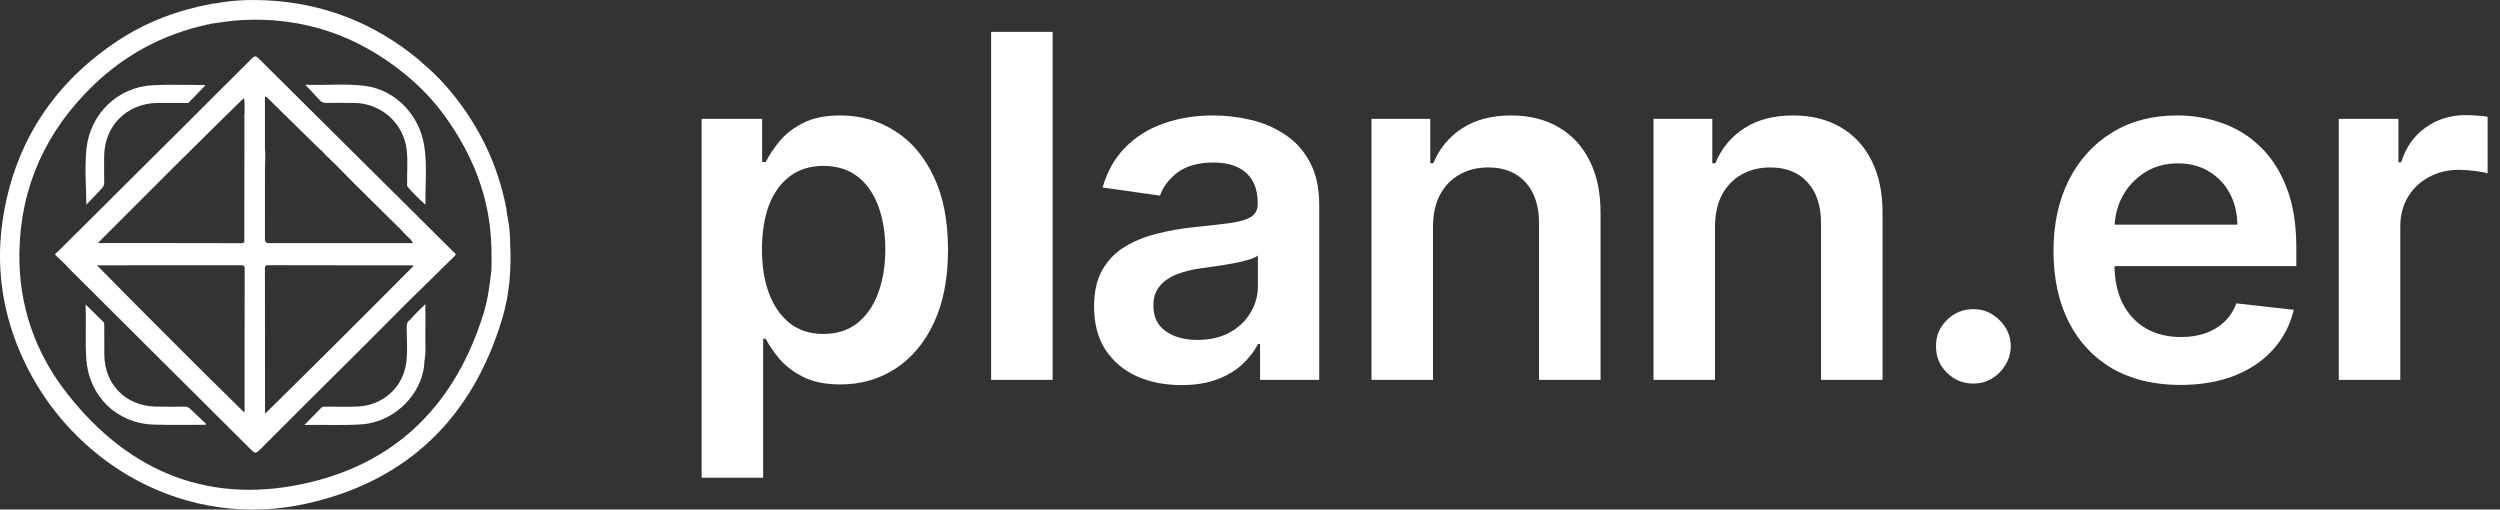 <svg width="157" height="32" viewBox="0 0 157 32" fill="none"
  xmlns="http://www.w3.org/2000/svg">
  <rect x="0" y="0" width="157" height="32" fill="#333333" stroke="none"/>
  <path d="M32.04 15.326C32.04 14.659 31.969 13.999 31.824 13.347C31.817 13.273 31.817 13.198 31.803 13.125C31.367 10.826 30.469 8.722 29.119 6.812C28.361 5.742 27.501 4.762 26.485 3.927C26.418 3.863 26.355 3.795 26.284 3.737C23.472 1.419 20.249 0.166 16.604 0.015C15.586 -0.028 14.57 0.017 13.565 0.212C13.482 0.218 13.397 0.218 13.315 0.234C11.169 0.638 9.154 1.381 7.332 2.6C3.432 5.209 1.019 8.82 0.227 13.448C-0.307 16.567 0.103 19.592 1.425 22.488C4.422 29.054 11.616 33.389 19.409 31.592C25.656 30.151 29.675 26.181 31.53 20.045C31.994 18.511 32.12 16.927 32.04 15.326ZM30.36 19.708C28.662 25.174 25.144 28.908 19.556 30.268C13.329 31.783 8.178 29.75 4.234 24.738C2.19 22.141 1.157 19.14 1.218 15.822C1.294 11.697 2.904 8.213 5.857 5.362C7.858 3.431 10.237 2.159 12.962 1.558C12.998 1.551 13.03 1.531 13.064 1.517C13.08 1.532 13.096 1.543 13.113 1.552C13.128 1.533 13.145 1.516 13.162 1.504C13.833 1.413 14.501 1.296 15.178 1.26C19.03 1.055 22.431 2.212 25.416 4.639C26.378 5.422 27.233 6.316 27.952 7.313C29.433 9.371 30.449 11.637 30.761 14.185C30.873 15.101 30.887 16.018 30.86 16.938H30.859C30.859 16.938 30.854 16.941 30.851 16.943C30.854 16.947 30.857 16.951 30.86 16.955C30.758 17.885 30.638 18.812 30.36 19.708Z" fill="white"/>
  <path d="M28.488 15.825C24.404 11.773 20.318 7.724 16.239 3.668C16.081 3.512 16.004 3.485 15.83 3.659C12.846 6.641 9.854 9.615 6.864 12.59C5.784 13.665 4.702 14.738 3.621 15.812C3.492 15.893 3.387 15.978 3.575 16.108C3.74 16.266 3.906 16.423 4.072 16.581C4.147 16.663 4.219 16.748 4.298 16.827C8.129 20.638 11.963 24.448 15.789 28.265C15.978 28.453 16.069 28.491 16.281 28.279C18.472 26.08 20.679 23.897 22.879 21.706C23.786 20.803 24.685 19.894 25.588 18.987C26.576 18.018 27.561 17.047 28.552 16.082C28.698 15.94 28.556 15.893 28.488 15.825ZM16.644 25.982V23.402C16.642 22.476 16.642 21.549 16.641 20.623V20.602C16.641 20.123 16.641 19.645 16.64 19.166V19.146C16.639 18.614 16.639 18.082 16.637 17.55V17.545C16.637 17.331 16.637 17.117 16.636 16.904V16.881C16.636 16.74 16.642 16.655 16.846 16.655C18.842 16.662 20.837 16.663 22.832 16.663H22.849C23.84 16.663 24.831 16.663 25.823 16.664C25.858 16.664 25.892 16.67 25.99 16.678C22.889 19.809 19.799 22.88 16.644 25.982ZM16.646 6.058C16.77 6.096 16.836 6.187 16.912 6.261C17.934 7.263 18.955 8.267 19.977 9.269C20.044 9.335 20.116 9.394 20.185 9.455C20.218 9.488 20.251 9.52 20.284 9.552C20.404 9.702 20.538 9.839 20.692 9.954C20.711 10.004 20.745 10.038 20.794 10.055C20.82 10.112 20.86 10.153 20.918 10.177C21.376 10.642 21.83 11.11 22.292 11.571C23.291 12.564 24.295 13.553 25.297 14.543C25.318 14.599 25.357 14.639 25.413 14.661C25.432 14.714 25.467 14.75 25.52 14.768C25.542 14.825 25.581 14.864 25.637 14.886C25.657 14.938 25.692 14.974 25.744 14.993C25.806 15.071 25.868 15.149 25.928 15.225C25.869 15.3 25.798 15.268 25.738 15.268C22.81 15.268 19.88 15.264 16.951 15.27C16.72 15.271 16.636 15.238 16.637 14.973C16.641 13.489 16.642 12.005 16.641 10.521V10.506C16.645 10.302 16.649 10.1 16.659 9.896C16.668 9.706 16.654 9.513 16.64 9.32V9.305C16.639 8.274 16.637 7.244 16.637 6.214C16.637 6.169 16.642 6.123 16.646 6.058ZM15.306 6.162C15.341 6.227 15.353 6.301 15.35 6.389C15.348 6.433 15.345 6.491 15.359 6.536V7.16C15.317 7.229 15.349 7.327 15.349 7.401C15.343 9.946 15.344 12.492 15.344 15.037C15.344 15.078 15.346 15.119 15.351 15.159C15.334 15.23 15.283 15.273 15.138 15.273C12.211 15.264 9.284 15.266 6.356 15.266H6.143C9.2 12.196 12.214 9.185 15.306 6.162ZM15.36 25.78C15.36 25.805 15.352 25.829 15.339 25.904C12.225 22.855 9.177 19.791 6.09 16.661H7.717C10.177 16.661 12.637 16.662 15.098 16.659C15.263 16.659 15.367 16.652 15.367 16.883C15.357 19.849 15.361 22.814 15.36 25.78Z" fill="white"/>
  <path d="M11.58 25.54C10.972 25.542 10.364 25.546 9.756 25.533C7.904 25.491 6.574 24.147 6.551 22.297C6.544 21.69 6.549 21.082 6.547 20.474C6.547 20.383 6.565 20.286 6.487 20.21C6.129 19.861 5.772 19.511 5.373 19.12C5.422 20.304 5.345 21.426 5.42 22.547C5.577 24.873 7.326 26.594 9.654 26.666C10.71 26.699 11.767 26.676 12.824 26.677C12.866 26.677 12.919 26.693 12.946 26.624C12.61 26.307 12.269 25.989 11.934 25.665C11.832 25.565 11.718 25.54 11.58 25.54Z" fill="white"/>
  <path d="M20.515 6.464C21.105 6.457 21.694 6.455 22.283 6.466C23.967 6.499 25.361 7.761 25.544 9.437C25.617 10.107 25.558 10.783 25.568 11.456C25.569 11.548 25.537 11.65 25.6 11.729C25.933 12.139 26.32 12.494 26.718 12.852C26.704 11.616 26.83 10.391 26.645 9.176C26.347 7.212 24.821 5.645 22.943 5.398C21.69 5.232 20.427 5.373 19.168 5.32C19.491 5.662 19.798 5.978 20.093 6.303C20.212 6.434 20.346 6.466 20.515 6.464Z" fill="white"/>
  <path d="M6.4 11.826C6.513 11.71 6.548 11.583 6.546 11.424C6.536 10.891 6.536 10.358 6.54 9.825C6.555 7.913 7.949 6.501 9.863 6.466C10.442 6.456 11.022 6.468 11.601 6.467C11.684 6.467 11.8 6.487 11.846 6.443C12.211 6.081 12.563 5.706 12.911 5.342C11.809 5.342 10.695 5.295 9.586 5.352C7.391 5.466 5.658 7.158 5.43 9.346C5.31 10.502 5.409 11.662 5.425 12.855C5.75 12.512 6.071 12.165 6.4 11.826Z" fill="white"/>
  <path d="M26.712 21.023C26.721 20.403 26.714 19.783 26.714 19.093C26.358 19.459 26.023 19.75 25.742 20.095C25.58 20.192 25.541 20.34 25.541 20.523C25.54 21.28 25.613 22.044 25.51 22.794C25.298 24.346 24.037 25.465 22.455 25.53C21.792 25.558 21.127 25.536 20.463 25.537C20.361 25.537 20.26 25.519 20.175 25.608C19.835 25.96 19.491 26.308 19.116 26.69C20.387 26.659 21.619 26.739 22.849 26.636C23.016 26.623 23.183 26.588 23.346 26.551C25.183 26.133 26.634 24.415 26.656 22.639C26.667 22.613 26.678 22.588 26.678 22.559V22.512C26.754 22.018 26.704 21.519 26.712 21.023Z" fill="white"/>
  <path d="M146.876 23.854V7.463H150.621V10.195H150.792C151.09 9.249 151.603 8.52 152.328 8.008C153.061 7.488 153.897 7.229 154.836 7.229C155.049 7.229 155.288 7.239 155.551 7.261C155.821 7.275 156.045 7.3 156.223 7.335V10.889C156.059 10.832 155.8 10.782 155.444 10.739C155.096 10.689 154.758 10.665 154.43 10.665C153.726 10.665 153.093 10.818 152.531 11.123C151.976 11.422 151.539 11.838 151.219 12.372C150.898 12.905 150.738 13.521 150.738 14.218V23.854H146.876Z" fill="white"/>
  <path d="M136.92 24.174C135.277 24.174 133.858 23.832 132.663 23.149C131.475 22.459 130.561 21.485 129.92 20.226C129.28 18.959 128.96 17.469 128.96 15.755C128.96 14.069 129.28 12.589 129.92 11.316C130.568 10.035 131.471 9.039 132.631 8.328C133.79 7.609 135.153 7.25 136.718 7.25C137.728 7.25 138.681 7.414 139.577 7.741C140.481 8.061 141.278 8.559 141.968 9.235C142.665 9.91 143.213 10.771 143.611 11.817C144.009 12.856 144.209 14.093 144.209 15.53V16.715H130.774V14.111H140.506C140.499 13.371 140.339 12.713 140.026 12.137C139.713 11.554 139.275 11.095 138.713 10.761C138.158 10.426 137.511 10.259 136.771 10.259C135.981 10.259 135.288 10.451 134.69 10.835C134.093 11.212 133.627 11.71 133.292 12.329C132.965 12.941 132.798 13.613 132.791 14.346V16.619C132.791 17.572 132.965 18.39 133.314 19.073C133.662 19.749 134.15 20.268 134.776 20.631C135.402 20.987 136.134 21.165 136.974 21.165C137.536 21.165 138.044 21.086 138.5 20.93C138.955 20.766 139.35 20.528 139.684 20.215C140.019 19.902 140.271 19.514 140.442 19.052L144.049 19.457C143.821 20.41 143.387 21.243 142.747 21.954C142.114 22.658 141.303 23.206 140.314 23.598C139.325 23.982 138.194 24.174 136.92 24.174Z" fill="white"/>
  <path d="M123.93 24.088C123.282 24.088 122.727 23.861 122.265 23.405C121.803 22.95 121.575 22.395 121.582 21.741C121.575 21.101 121.803 20.553 122.265 20.098C122.727 19.642 123.282 19.415 123.93 19.415C124.556 19.415 125.1 19.642 125.562 20.098C126.032 20.553 126.27 21.101 126.277 21.741C126.27 22.175 126.156 22.57 125.936 22.925C125.722 23.281 125.438 23.566 125.082 23.779C124.733 23.985 124.349 24.088 123.93 24.088Z" fill="white"/>
  <path d="M107.703 14.25V23.854H103.84V7.463H107.532V10.248H107.724C108.101 9.331 108.702 8.602 109.528 8.061C110.36 7.52 111.388 7.25 112.611 7.25C113.742 7.25 114.728 7.492 115.567 7.976C116.414 8.459 117.068 9.16 117.531 10.078C118 10.995 118.231 12.109 118.224 13.418V23.854H114.361V14.015C114.361 12.92 114.077 12.062 113.508 11.444C112.946 10.825 112.167 10.515 111.171 10.515C110.495 10.515 109.894 10.665 109.367 10.963C108.848 11.255 108.439 11.678 108.14 12.233C107.849 12.788 107.703 13.46 107.703 14.25Z" fill="white"/>
  <path d="M89.993 14.25V23.854H86.13V7.463H89.822V10.248H90.014C90.391 9.331 90.992 8.602 91.817 8.061C92.65 7.52 93.678 7.25 94.901 7.25C96.032 7.25 97.018 7.492 97.857 7.976C98.704 8.459 99.358 9.16 99.821 10.078C100.29 10.995 100.521 12.109 100.514 13.418V23.854H96.651V14.015C96.651 12.92 96.367 12.062 95.798 11.444C95.236 10.825 94.457 10.515 93.461 10.515C92.785 10.515 92.184 10.665 91.657 10.963C91.138 11.255 90.729 11.678 90.43 12.233C90.139 12.788 89.993 13.46 89.993 14.25Z" fill="white"/>
  <path d="M74.193 24.184C73.154 24.184 72.219 23.999 71.386 23.63C70.561 23.252 69.907 22.698 69.423 21.965C68.947 21.232 68.708 20.329 68.708 19.255C68.708 18.33 68.879 17.565 69.22 16.96C69.562 16.356 70.028 15.872 70.618 15.509C71.209 15.146 71.874 14.872 72.614 14.687C73.361 14.495 74.132 14.357 74.929 14.271C75.889 14.172 76.668 14.083 77.266 14.005C77.864 13.919 78.298 13.791 78.568 13.62C78.845 13.443 78.984 13.169 78.984 12.799V12.735C78.984 11.931 78.746 11.308 78.269 10.867C77.793 10.426 77.106 10.206 76.21 10.206C75.263 10.206 74.513 10.412 73.958 10.825C73.41 11.237 73.04 11.725 72.848 12.287L69.242 11.774C69.526 10.778 69.996 9.946 70.65 9.277C71.305 8.602 72.105 8.096 73.051 7.762C73.997 7.421 75.043 7.25 76.188 7.25C76.978 7.25 77.764 7.342 78.547 7.527C79.329 7.712 80.044 8.018 80.691 8.445C81.339 8.865 81.858 9.437 82.249 10.163C82.648 10.889 82.847 11.796 82.847 12.884V23.854H79.133V21.602H79.005C78.771 22.057 78.44 22.484 78.013 22.883C77.593 23.274 77.063 23.59 76.423 23.832C75.79 24.067 75.047 24.184 74.193 24.184ZM75.196 21.346C75.971 21.346 76.644 21.193 77.213 20.887C77.782 20.574 78.219 20.162 78.525 19.649C78.838 19.137 78.995 18.579 78.995 17.974V16.043C78.874 16.142 78.668 16.235 78.376 16.32C78.091 16.405 77.771 16.48 77.415 16.544C77.06 16.608 76.708 16.665 76.359 16.715C76.01 16.765 75.708 16.807 75.452 16.843C74.876 16.921 74.36 17.049 73.905 17.227C73.45 17.405 73.09 17.654 72.827 17.974C72.564 18.287 72.432 18.692 72.432 19.191C72.432 19.902 72.692 20.439 73.211 20.802C73.731 21.165 74.392 21.346 75.196 21.346Z" fill="white"/>
  <path d="M66.105 2V23.854H62.242V2H66.105Z" fill="white"/>
  <path d="M44.063 30V7.463H47.862V10.174H48.086C48.285 9.775 48.566 9.352 48.929 8.904C49.292 8.449 49.782 8.061 50.401 7.741C51.02 7.414 51.81 7.25 52.77 7.25C54.036 7.25 55.178 7.574 56.196 8.221C57.22 8.861 58.031 9.811 58.629 11.07C59.233 12.322 59.535 13.859 59.535 15.68C59.535 17.48 59.24 19.009 58.65 20.268C58.059 21.527 57.255 22.488 56.238 23.149C55.221 23.811 54.069 24.142 52.781 24.142C51.842 24.142 51.063 23.985 50.444 23.672C49.825 23.359 49.327 22.982 48.95 22.541C48.58 22.093 48.292 21.67 48.086 21.271H47.926V30H44.063ZM47.851 15.658C47.851 16.718 48 17.647 48.299 18.444C48.605 19.24 49.043 19.863 49.612 20.311C50.188 20.752 50.885 20.973 51.703 20.973C52.557 20.973 53.272 20.745 53.848 20.29C54.424 19.827 54.858 19.198 55.15 18.401C55.449 17.597 55.598 16.683 55.598 15.658C55.598 14.641 55.452 13.738 55.16 12.948C54.869 12.158 54.435 11.54 53.859 11.091C53.282 10.643 52.564 10.419 51.703 10.419C50.878 10.419 50.177 10.636 49.601 11.07C49.025 11.504 48.587 12.112 48.288 12.895C47.997 13.677 47.851 14.598 47.851 15.658Z" fill="white"/>
</svg>
